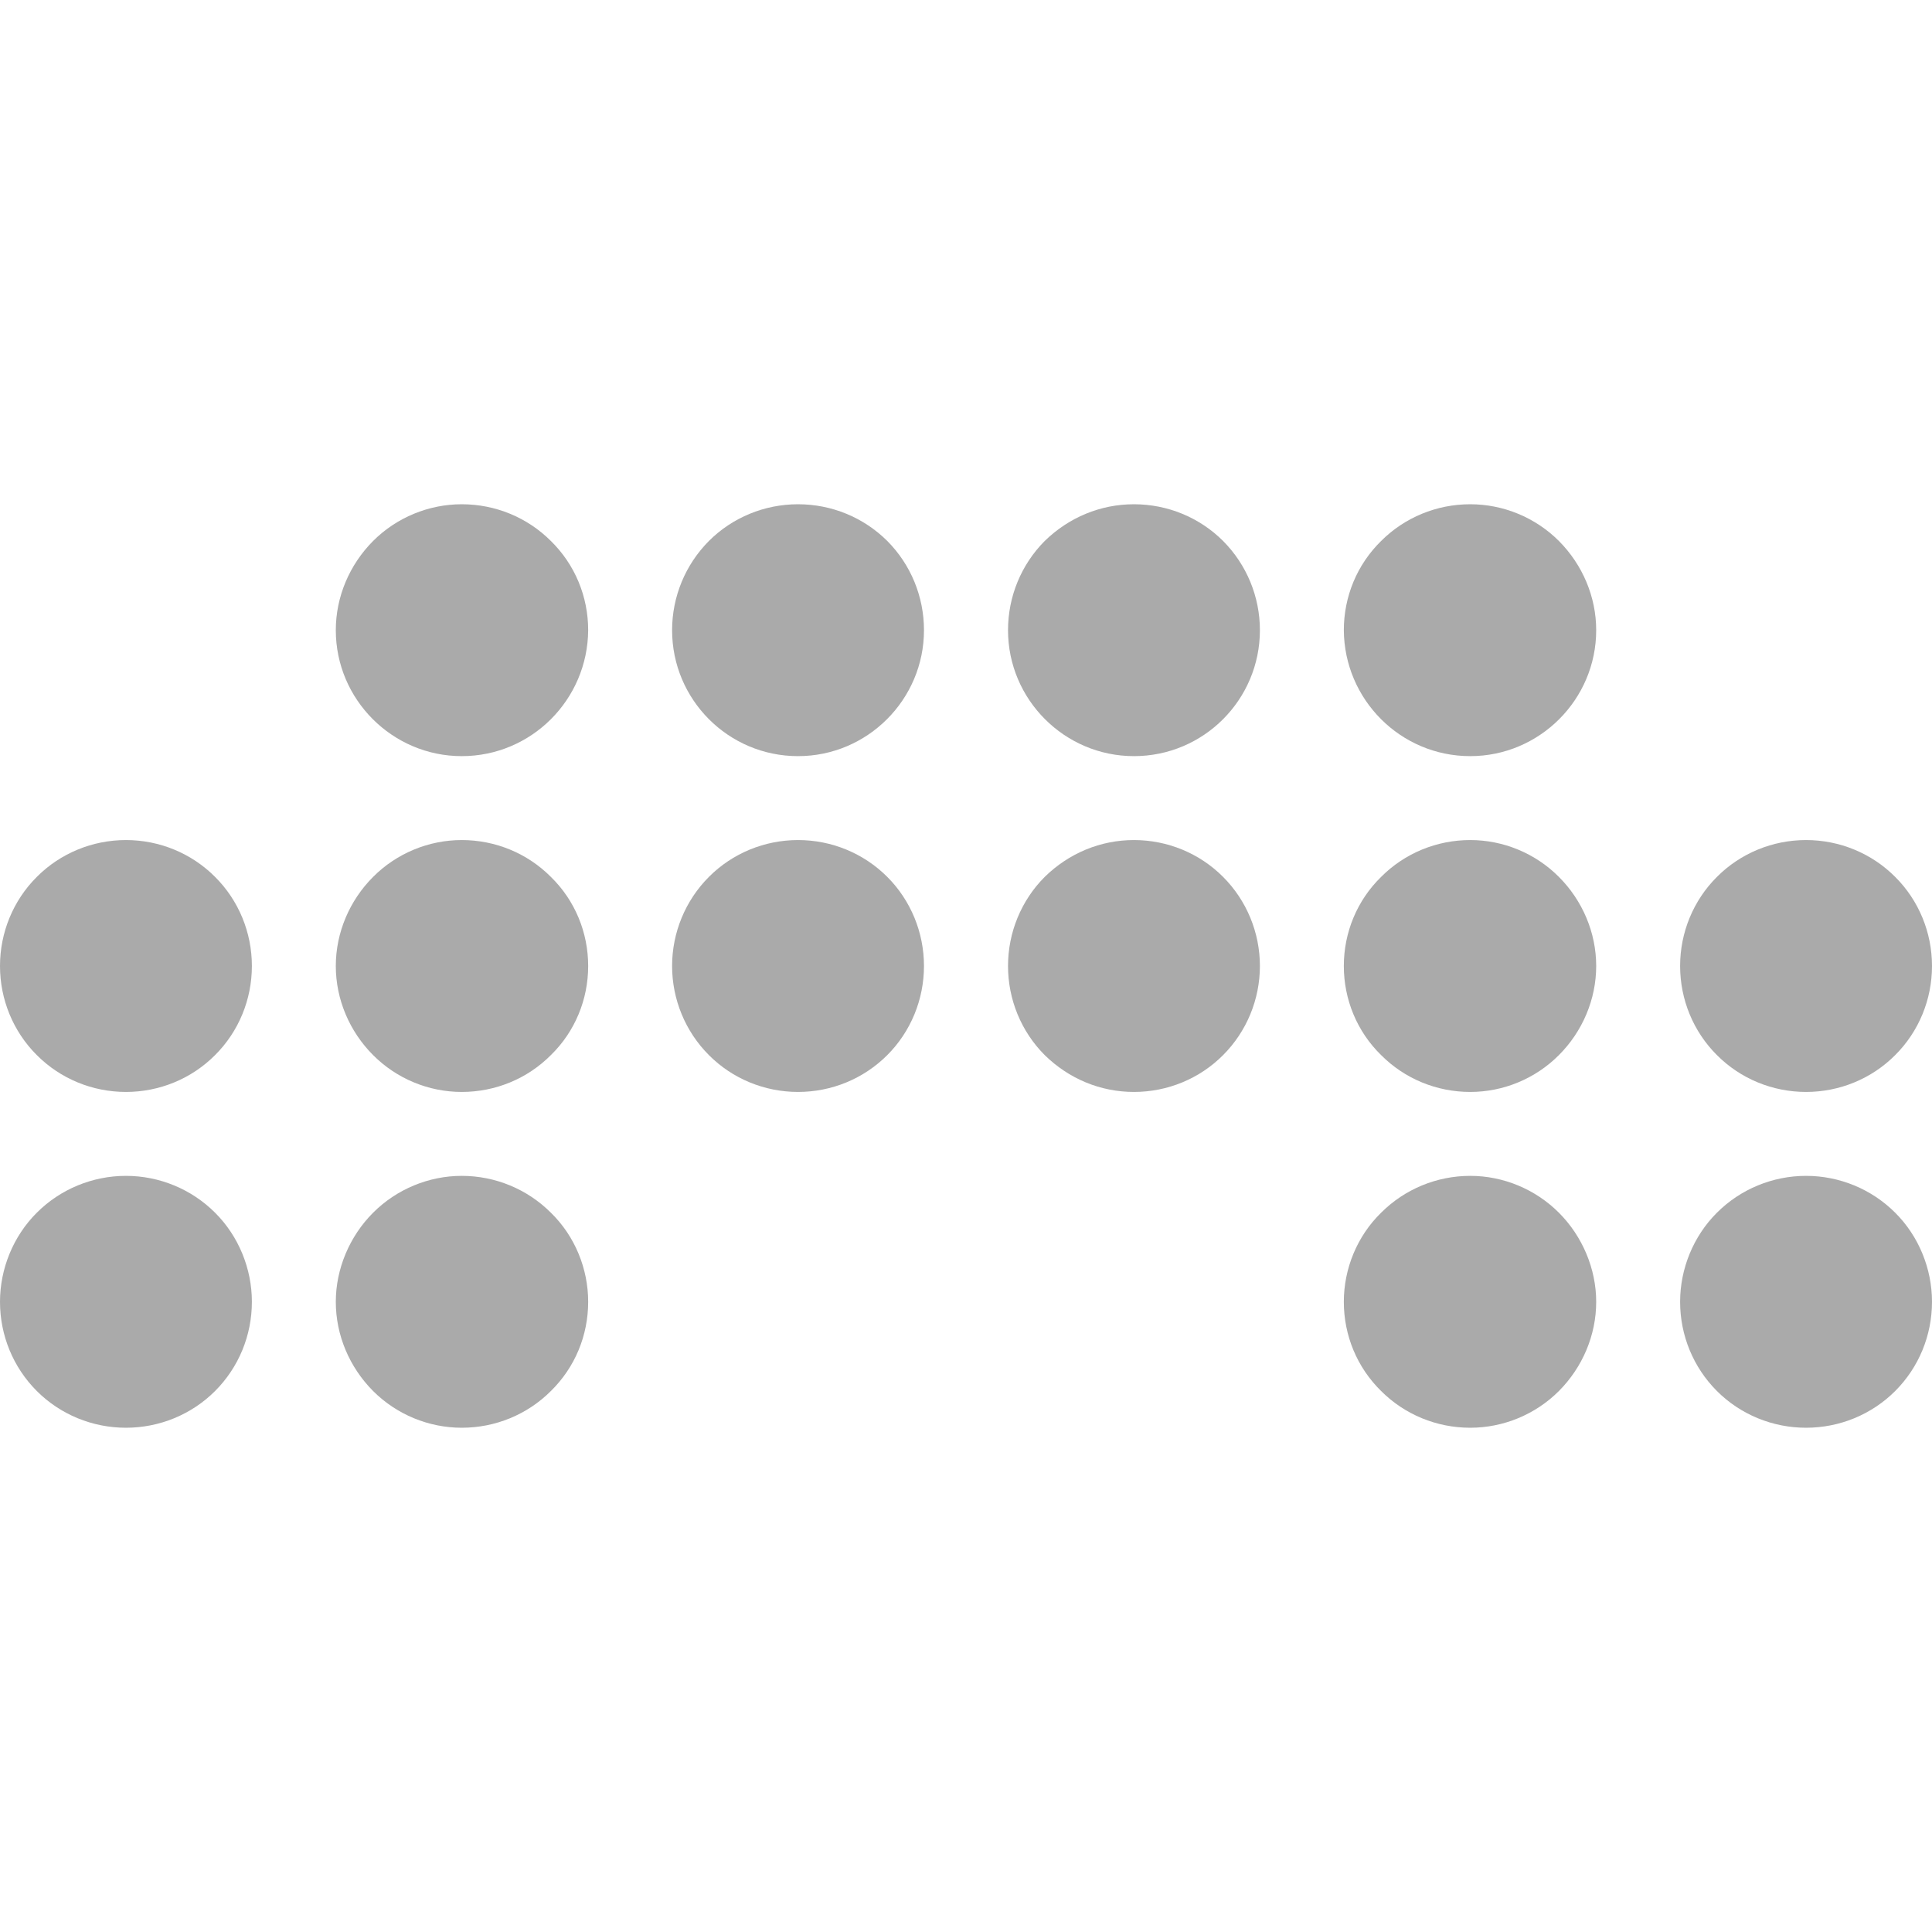
<svg xmlns="http://www.w3.org/2000/svg" xmlns:xlink="http://www.w3.org/1999/xlink" width="16px" height="16px" viewBox="0 0 16 16" version="1.1">
<g id="surface1">
<path style=" stroke:none;fill-rule:nonzero;fill:#aaaaaa;fill-opacity:1;" d="M 3.824 4.176 C 3.551 4.176 3.285 4.285 3.09 4.48 C 2.895 4.676 2.781 4.941 2.781 5.219 C 2.781 5.793 3.25 6.262 3.824 6.262 C 4.402 6.262 4.867 5.793 4.871 5.219 C 4.871 4.941 4.762 4.676 4.562 4.48 C 4.367 4.285 4.102 4.176 3.824 4.176 Z M 6.609 4.176 C 6.332 4.176 6.066 4.285 5.871 4.48 C 5.676 4.676 5.566 4.941 5.566 5.219 C 5.566 5.793 6.031 6.262 6.609 6.262 C 7.184 6.262 7.652 5.793 7.652 5.219 C 7.652 4.941 7.543 4.676 7.348 4.48 C 7.152 4.285 6.887 4.176 6.609 4.176 Z M 9.391 4.176 C 9.113 4.176 8.852 4.285 8.652 4.48 C 8.457 4.676 8.348 4.941 8.348 5.219 C 8.348 5.793 8.816 6.262 9.391 6.262 C 9.969 6.262 10.434 5.793 10.434 5.219 C 10.434 4.941 10.324 4.676 10.129 4.48 C 9.934 4.285 9.668 4.176 9.391 4.176 Z M 12.176 4.176 C 11.898 4.176 11.633 4.285 11.438 4.48 C 11.238 4.676 11.129 4.941 11.129 5.219 C 11.133 5.793 11.598 6.262 12.176 6.262 C 12.75 6.262 13.219 5.793 13.219 5.219 C 13.219 4.941 13.105 4.676 12.91 4.48 C 12.715 4.285 12.449 4.176 12.176 4.176 Z M 1.043 6.957 C 0.766 6.957 0.5 7.066 0.305 7.262 C 0.109 7.457 0 7.723 0 8 C 0 8.277 0.109 8.543 0.305 8.738 C 0.5 8.934 0.766 9.043 1.043 9.043 C 1.32 9.043 1.586 8.934 1.781 8.738 C 1.977 8.543 2.086 8.277 2.086 8 C 2.086 7.723 1.977 7.457 1.781 7.262 C 1.586 7.066 1.32 6.957 1.043 6.957 Z M 3.824 6.957 C 3.551 6.957 3.285 7.066 3.09 7.262 C 2.895 7.457 2.781 7.723 2.781 8 C 2.781 8.277 2.895 8.543 3.09 8.738 C 3.285 8.934 3.551 9.043 3.824 9.043 C 4.102 9.043 4.367 8.934 4.562 8.738 C 4.762 8.543 4.871 8.277 4.871 8 C 4.871 7.723 4.762 7.457 4.562 7.262 C 4.367 7.066 4.102 6.957 3.824 6.957 Z M 6.609 6.957 C 6.332 6.957 6.066 7.066 5.871 7.262 C 5.676 7.457 5.566 7.723 5.566 8 C 5.566 8.277 5.676 8.543 5.871 8.738 C 6.066 8.934 6.332 9.043 6.609 9.043 C 6.887 9.043 7.152 8.934 7.348 8.738 C 7.543 8.543 7.652 8.277 7.652 8 C 7.652 7.723 7.543 7.457 7.348 7.262 C 7.152 7.066 6.887 6.957 6.609 6.957 Z M 9.391 6.957 C 9.113 6.957 8.852 7.066 8.652 7.262 C 8.457 7.457 8.348 7.723 8.348 8 C 8.348 8.277 8.457 8.543 8.652 8.738 C 8.852 8.934 9.113 9.043 9.391 9.043 C 9.668 9.043 9.934 8.934 10.129 8.738 C 10.324 8.543 10.434 8.277 10.434 8 C 10.434 7.723 10.324 7.457 10.129 7.262 C 9.934 7.066 9.668 6.957 9.391 6.957 Z M 12.176 6.957 C 11.898 6.957 11.633 7.066 11.438 7.262 C 11.238 7.457 11.129 7.723 11.129 8 C 11.129 8.277 11.238 8.543 11.438 8.738 C 11.633 8.934 11.898 9.043 12.176 9.043 C 12.449 9.043 12.715 8.934 12.91 8.738 C 13.105 8.543 13.219 8.277 13.219 8 C 13.219 7.723 13.105 7.457 12.91 7.262 C 12.715 7.066 12.449 6.957 12.176 6.957 Z M 14.957 6.957 C 14.68 6.957 14.414 7.066 14.219 7.262 C 14.023 7.457 13.914 7.723 13.914 8 C 13.914 8.277 14.023 8.543 14.219 8.738 C 14.414 8.934 14.68 9.043 14.957 9.043 C 15.234 9.043 15.5 8.934 15.695 8.738 C 15.891 8.543 16 8.277 16 8 C 16 7.723 15.891 7.457 15.695 7.262 C 15.5 7.066 15.234 6.957 14.957 6.957 Z M 1.043 9.738 C 0.766 9.738 0.5 9.848 0.305 10.043 C 0.109 10.238 0 10.508 0 10.781 C 0 11.059 0.109 11.324 0.305 11.52 C 0.5 11.715 0.766 11.824 1.043 11.824 C 1.32 11.824 1.586 11.715 1.781 11.52 C 1.977 11.324 2.086 11.059 2.086 10.781 C 2.086 10.508 1.977 10.238 1.781 10.043 C 1.586 9.848 1.32 9.738 1.043 9.738 Z M 3.824 9.738 C 3.551 9.738 3.285 9.848 3.09 10.043 C 2.895 10.238 2.781 10.508 2.781 10.781 C 2.781 11.059 2.895 11.324 3.09 11.52 C 3.285 11.715 3.551 11.824 3.824 11.824 C 4.102 11.824 4.367 11.715 4.562 11.52 C 4.762 11.324 4.871 11.059 4.871 10.781 C 4.871 10.508 4.762 10.238 4.562 10.043 C 4.367 9.848 4.102 9.738 3.824 9.738 Z M 12.176 9.738 C 11.898 9.738 11.633 9.848 11.438 10.043 C 11.238 10.238 11.129 10.508 11.129 10.781 C 11.129 11.059 11.238 11.324 11.438 11.52 C 11.633 11.715 11.898 11.824 12.176 11.824 C 12.449 11.824 12.715 11.715 12.91 11.52 C 13.105 11.324 13.219 11.059 13.219 10.781 C 13.219 10.508 13.105 10.238 12.91 10.043 C 12.715 9.848 12.449 9.738 12.176 9.738 Z M 14.957 9.738 C 14.68 9.738 14.414 9.848 14.219 10.043 C 14.023 10.238 13.914 10.508 13.914 10.781 C 13.914 11.059 14.023 11.324 14.219 11.52 C 14.414 11.715 14.68 11.824 14.957 11.824 C 15.234 11.824 15.5 11.715 15.695 11.52 C 15.891 11.324 16 11.059 16 10.781 C 16 10.508 15.891 10.238 15.695 10.043 C 15.5 9.848 15.234 9.738 14.957 9.738 Z M 14.957 9.738 "/>
</g>
</svg>
